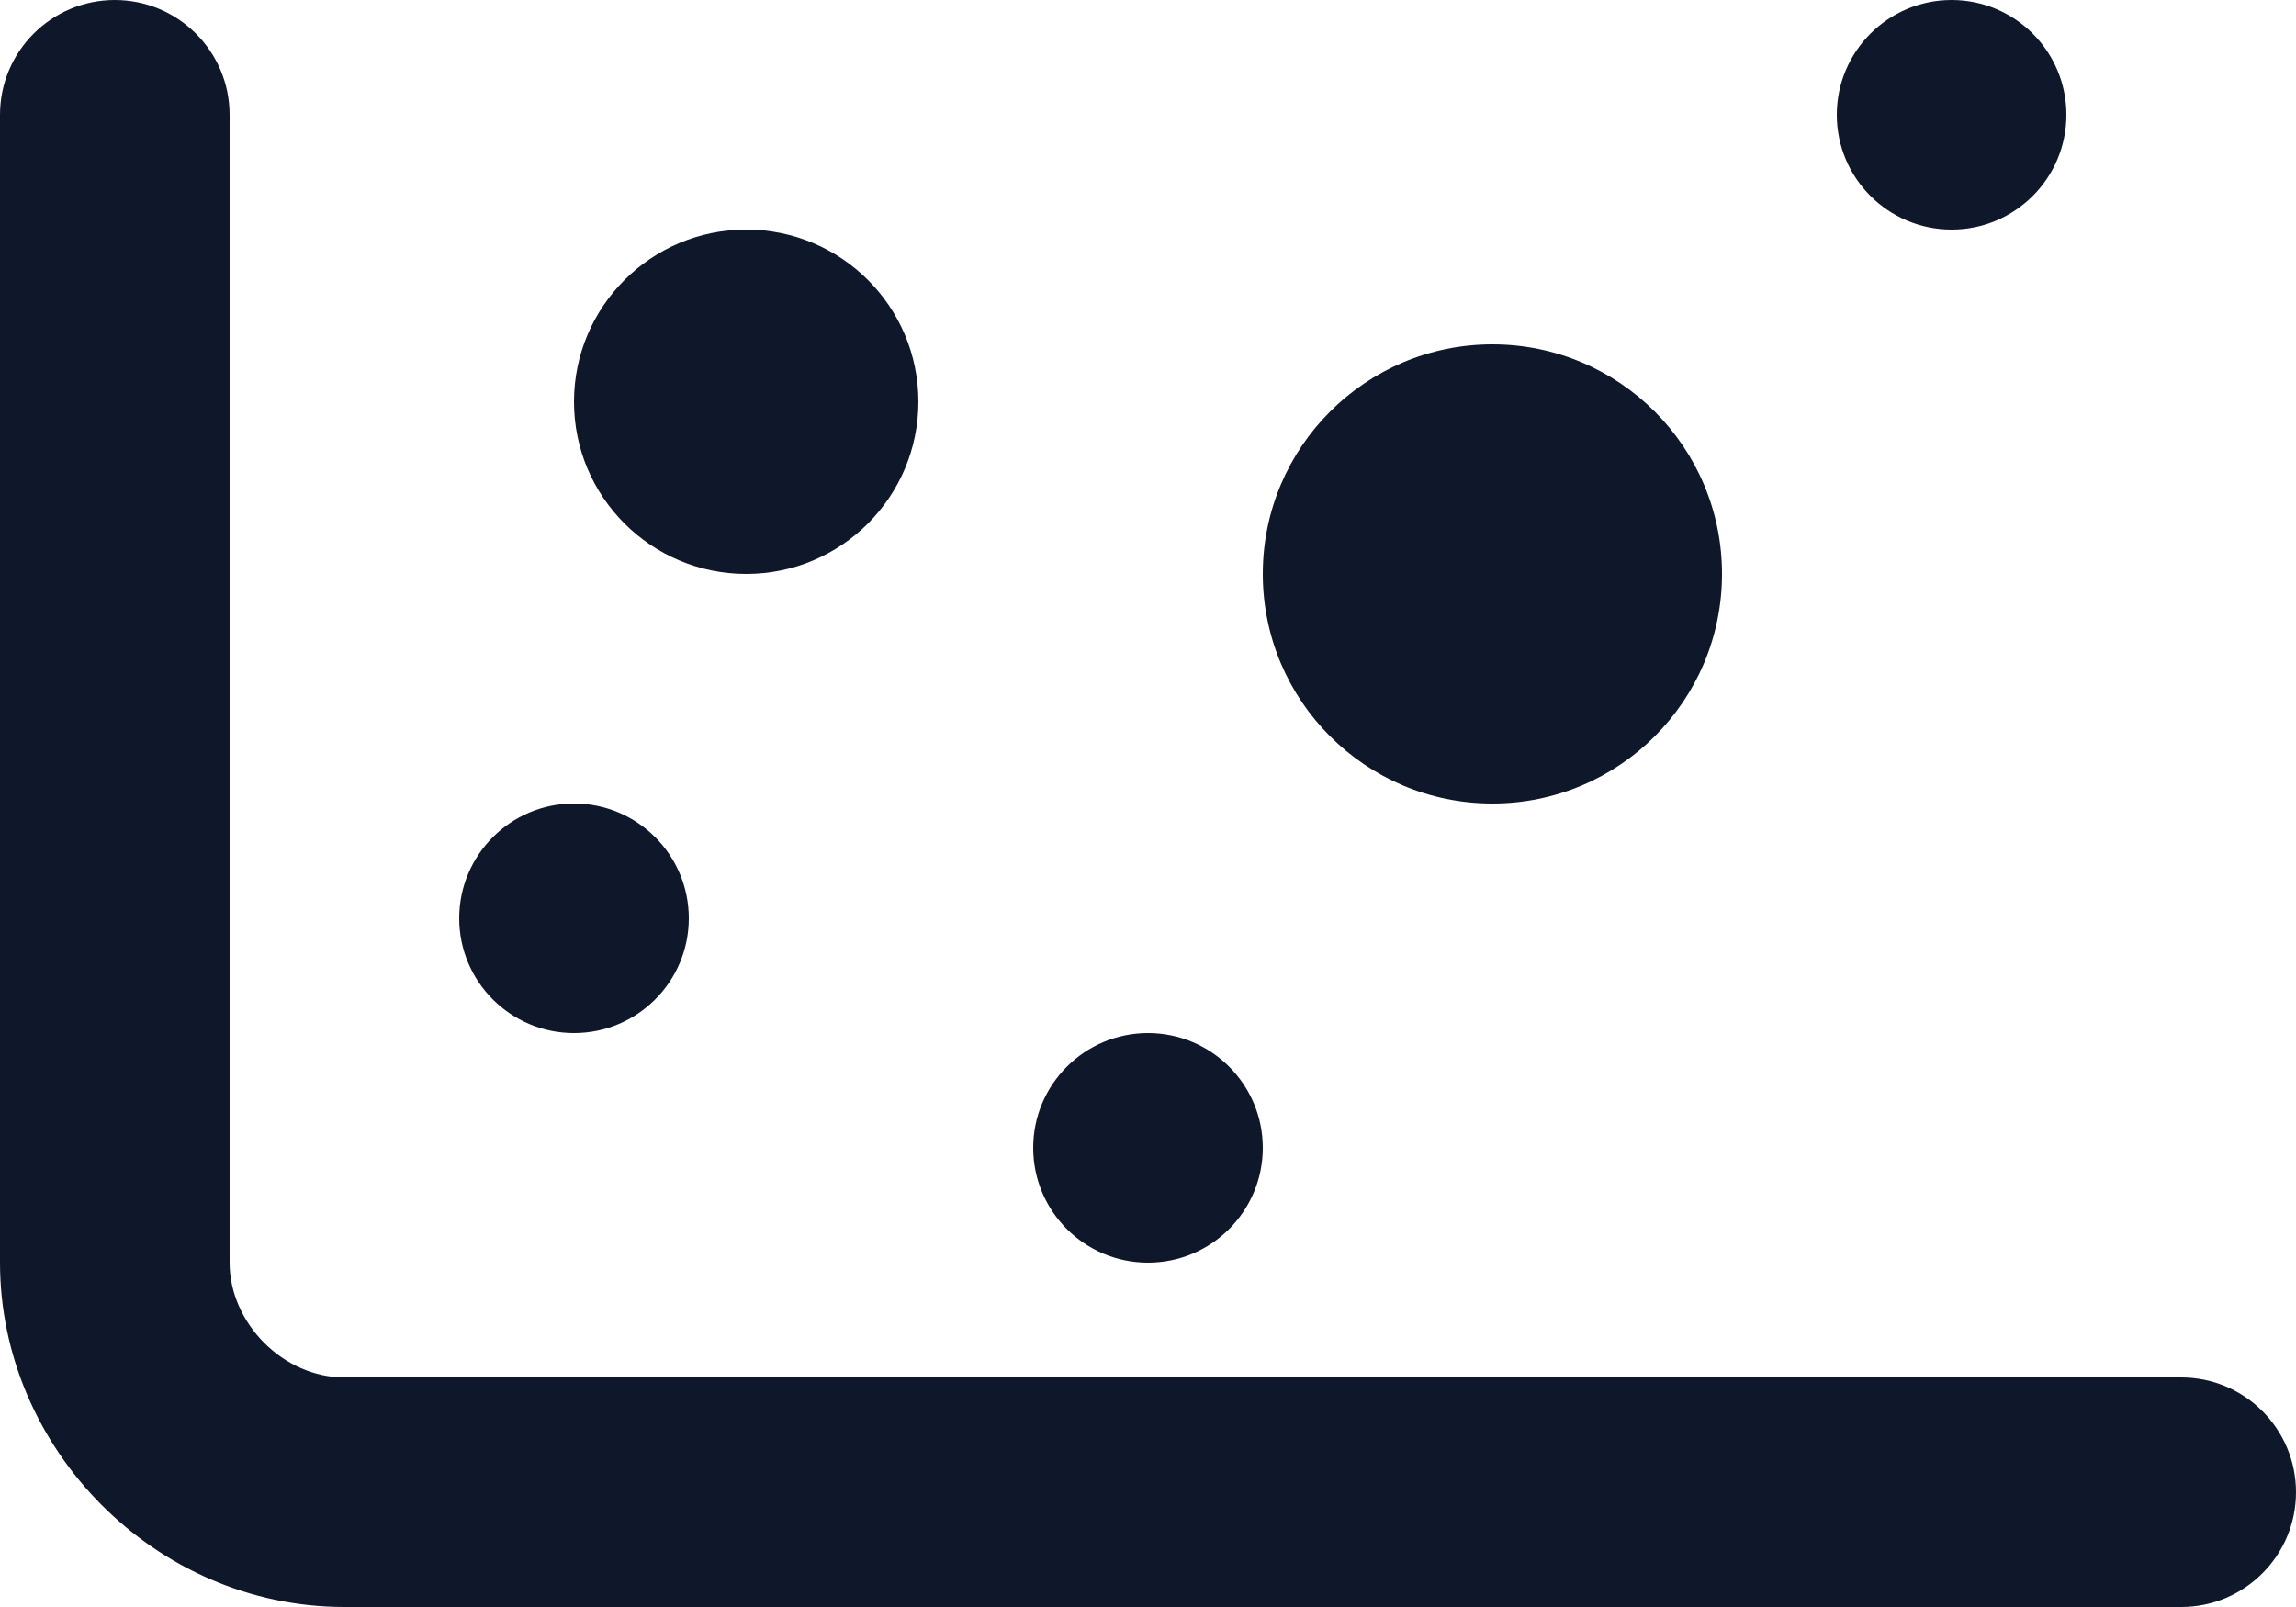 <svg width="20" height="14" viewBox="0 0 20 14" fill="none" xmlns="http://www.w3.org/2000/svg">
<path d="M2 1C2 0.448 1.552 -5.72199e-06 1 0C0.448 5.7221e-06 -5.5926e-06 0.448 1.02365e-08 1L1 1C0 1 1.02365e-08 1 1.02365e-08 1V11C-0 12.615 1.346 14 3 14H19C19 14 19 14 19 13L19 14C19.552 14 20 13.552 20 13C20 12.448 19.552 12 19 12V13C19 12 19 12 19 12H3C2.466 12 2 11.526 2 11V1C2 1 2 1 1 1L2 1Z" fill="#0F172A"/>
<path d="M5 9C5.552 9 6 8.552 6 8C6 7.448 5.552 7 5 7C4.448 7 4 7.448 4 8C4 8.552 4.448 9 5 9Z" fill="#0F172A"/>
<path d="M8 3.5C8 4.328 7.329 5 6.5 5C5.672 5 5 4.328 5 3.5C5 2.672 5.672 2 6.5 2C7.329 2 8 2.672 8 3.5Z" fill="#0F172A"/>
<path d="M10 11C10.552 11 11 10.552 11 10C11 9.448 10.552 9 10 9C9.448 9 9 9.448 9 10C9 10.552 9.448 11 10 11Z" fill="#0F172A"/>
<path d="M15 5C15 6.105 14.105 7 13 7C11.896 7 11 6.105 11 5C11 3.895 11.896 3 13 3C14.105 3 15 3.895 15 5Z" fill="#0F172A"/>
<path d="M17 2C17.552 2 18 1.552 18 1C18 0.448 17.552 0 17 0C16.448 0 16 0.448 16 1C16 1.552 16.448 2 17 2Z" fill="#0F172A"/>
</svg>
